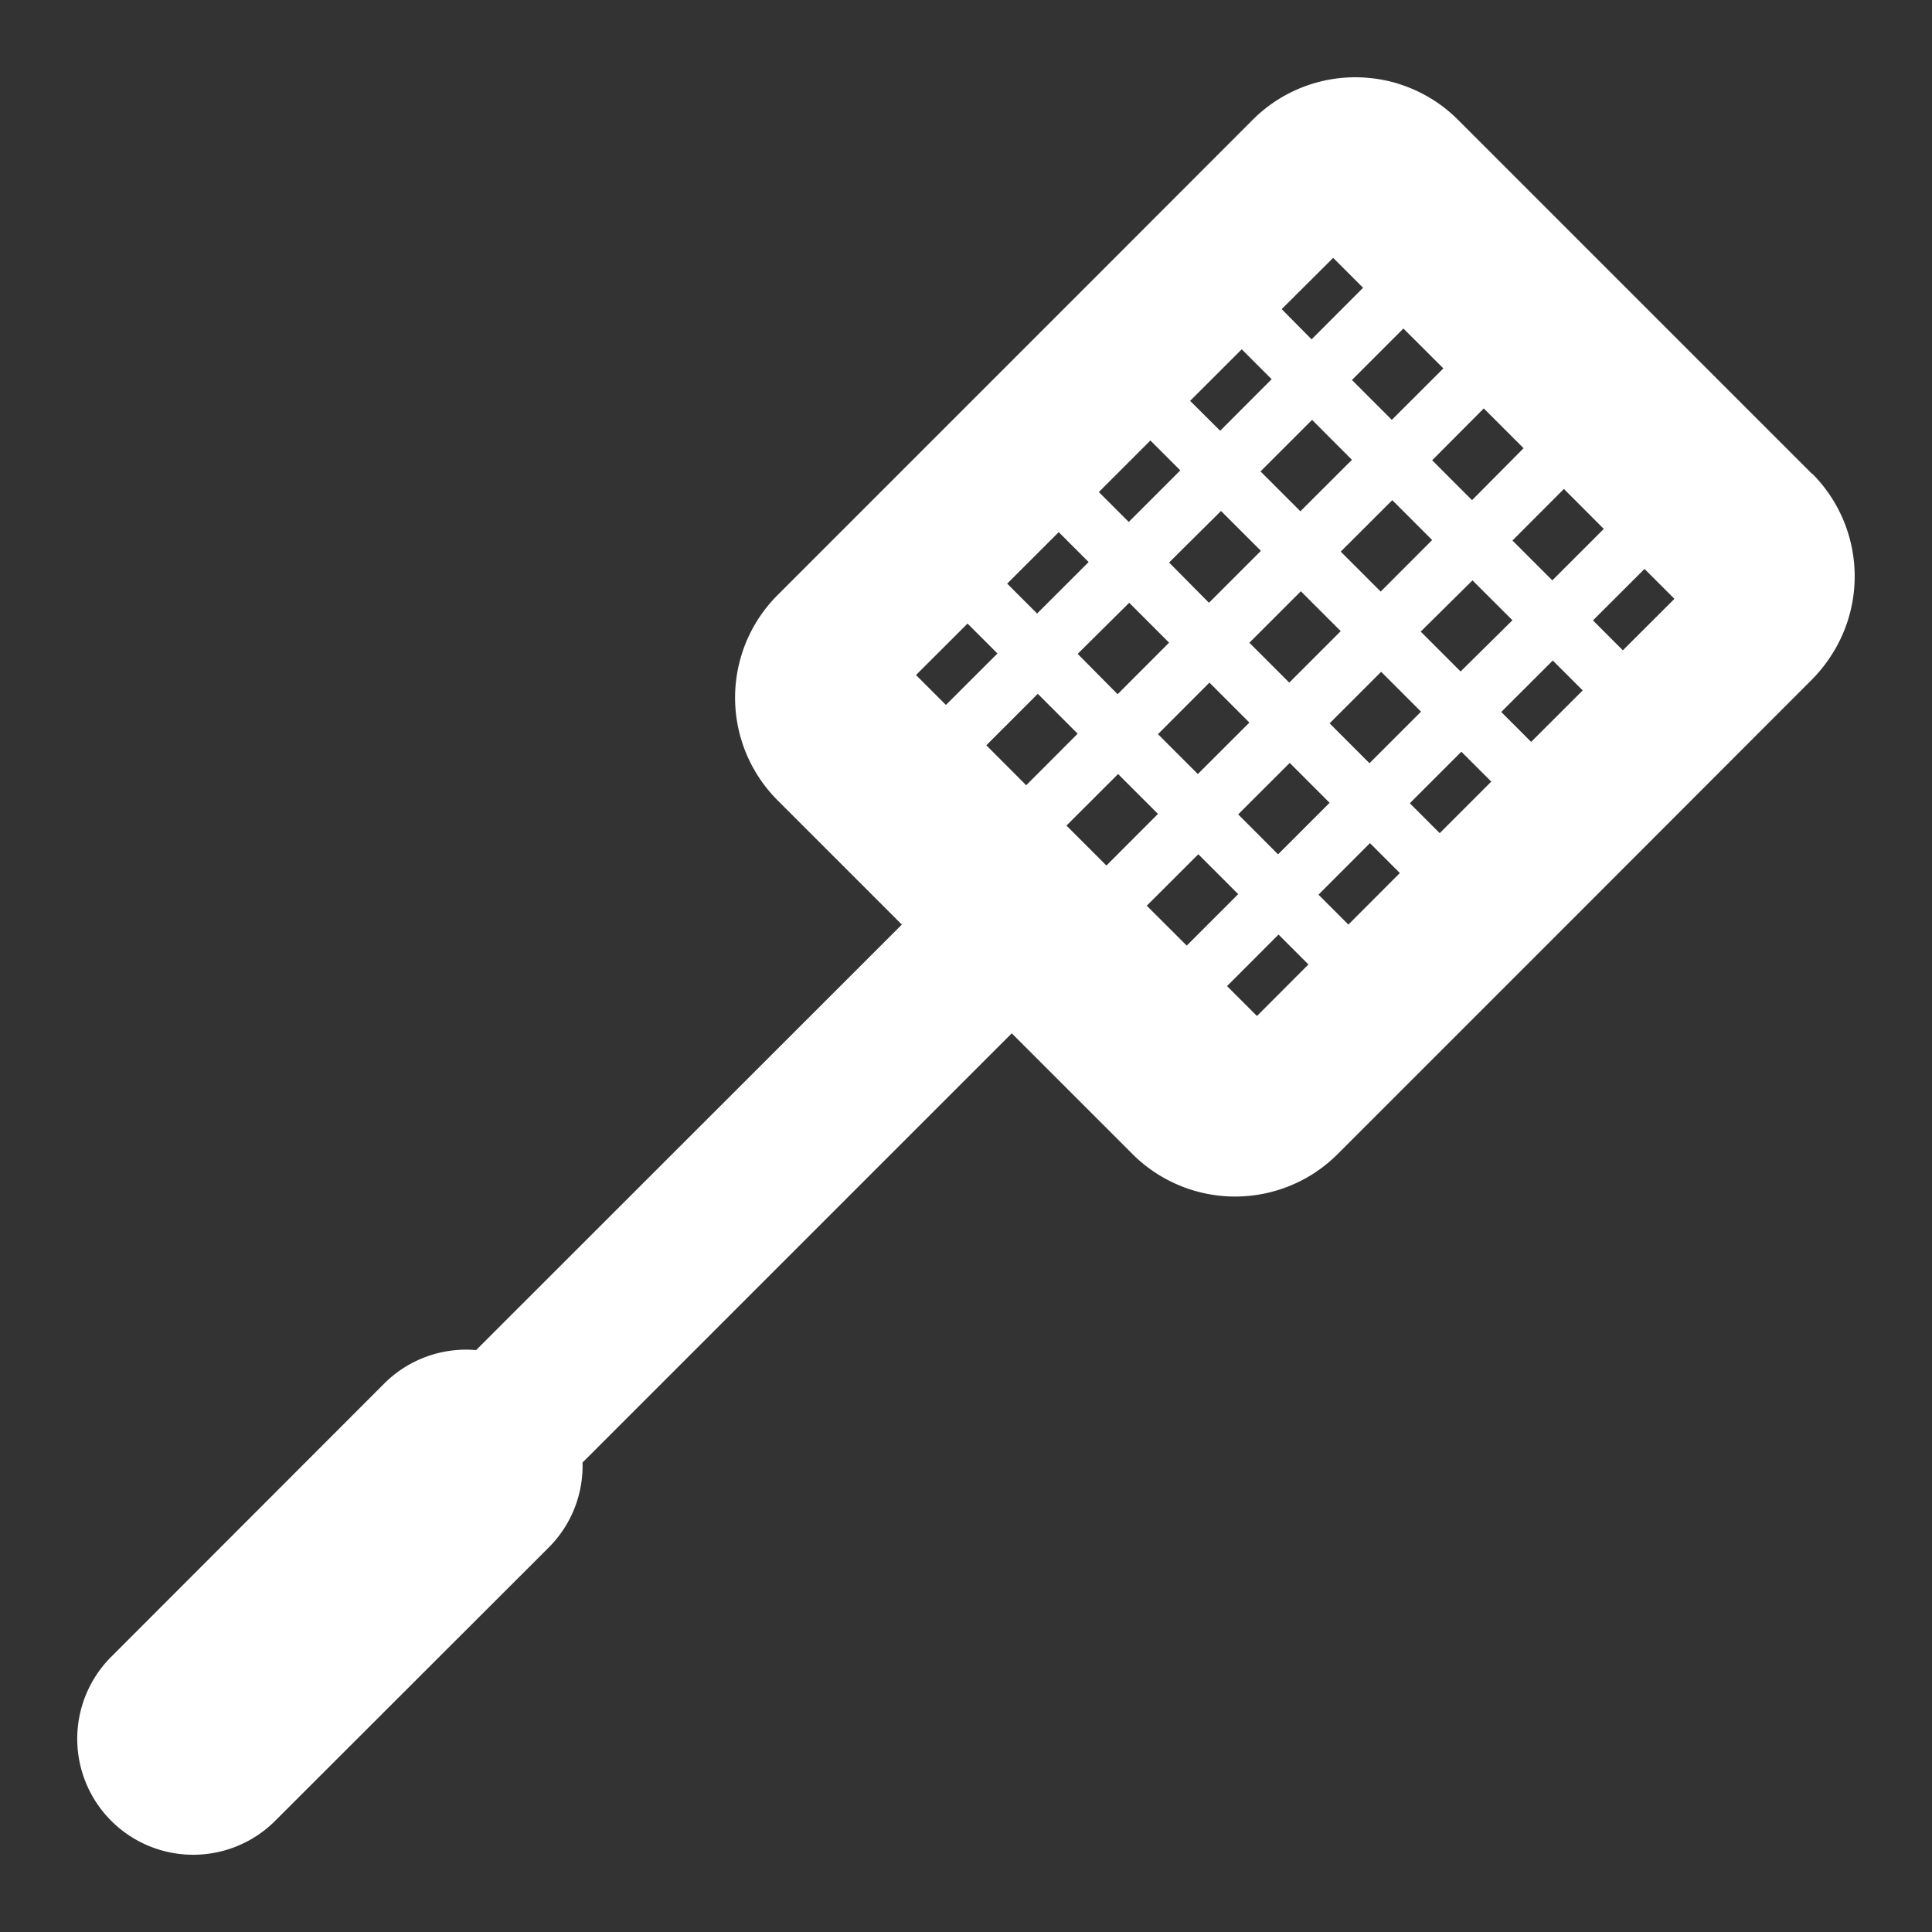 <svg id="Layer_1" data-name="Layer 1" xmlns="http://www.w3.org/2000/svg" viewBox="0 0 250 250"><rect x="0" y="0" width="250" height="250" fill="#333333" stroke="none"/><defs><style>.cls-1{fill:#fff;}</style></defs><path class="cls-1" d="M234.5,61.34,188.66,15.5a18.58,18.58,0,0,0-6.21-4.12c-.57-.23-1.14-.43-1.72-.61a18.7,18.7,0,0,0-3.55-.68q-.9-.09-1.8-.09a18.79,18.79,0,0,0-8.73,2.15,18.5,18.5,0,0,0-3.12,2.06,19.14,19.14,0,0,0-1.43,1.29L141.62,36l-41,41a18.78,18.78,0,0,0,0,26.56l16.08,16.08L61.61,174.7A15,15,0,0,0,49.75,179L14.39,214.39a15,15,0,0,0,21.22,21.22L71,200.25a14.94,14.94,0,0,0,4.38-11l55.54-55.54,15.62,15.62a18.79,18.79,0,0,0,23.61,2.41,19.09,19.09,0,0,0,2.95-2.41l30.72-30.72L234.5,87.9a19.09,19.09,0,0,0,2.41-3,18.81,18.81,0,0,0-2.41-23.61ZM210,84.15l-3.87-3.87,6.67-6.66,3.87,3.87ZM198.13,96l-3.87-3.87,6.67-6.66,3.87,3.87ZM186.3,107.81l-3.87-3.87,6.67-6.67,3.87,3.87Zm-11.82,11.83-3.87-3.87,6.66-6.67,3.87,3.87Zm-11.83,11.83-3.87-3.87,6.66-6.67,3.87,3.87ZM125.2,80.69l3.87,3.87-6.67,6.66-3.87-3.87ZM137,68.86l3.87,3.87-6.67,6.66-3.87-3.87ZM148.86,57l3.87,3.87-6.67,6.67-3.87-3.87ZM160.68,45.2l3.87,3.87-6.66,6.67L154,51.87Zm11.83-11.83,3.87,3.87-6.66,6.67L165.85,40Zm-27.83,66.79,5.16,5.16L143.17,112,138,106.83Zm-11.89,1.45-5.16-5.17,6.66-6.66,5.16,5.16Zm6.66-17L146.12,78l5.16,5.16-6.66,6.67Zm15.61,25.93,5.16,5.16-6.66,6.66-5.17-5.16ZM155,100.16,149.84,95l6.66-6.67,5.17,5.17Zm-3.72-27.37L158,66.12l5.16,5.16L156.44,78Zm15.61,25.93,5.16,5.16-6.67,6.67-5.16-5.17Zm-.06-10.39-5.16-5.16,6.66-6.66,5.16,5.16ZM163.11,61l6.67-6.67,5.16,5.17-6.67,6.66Zm15.61,25.93,5.16,5.16-6.67,6.67-5.16-5.16Zm-.06-10.38-5.17-5.17,6.67-6.66,5.16,5.16Zm-3.72-27.38,6.66-6.66,5.17,5.16-6.67,6.66Zm15.6,25.93,5.17,5.16L189,86.89l-5.16-5.16Zm-.06-10.38-5.16-5.16L192,52.85,197.15,58Zm11.89-1.45,5.16,5.17-6.66,6.66-5.16-5.16Z"/></svg>